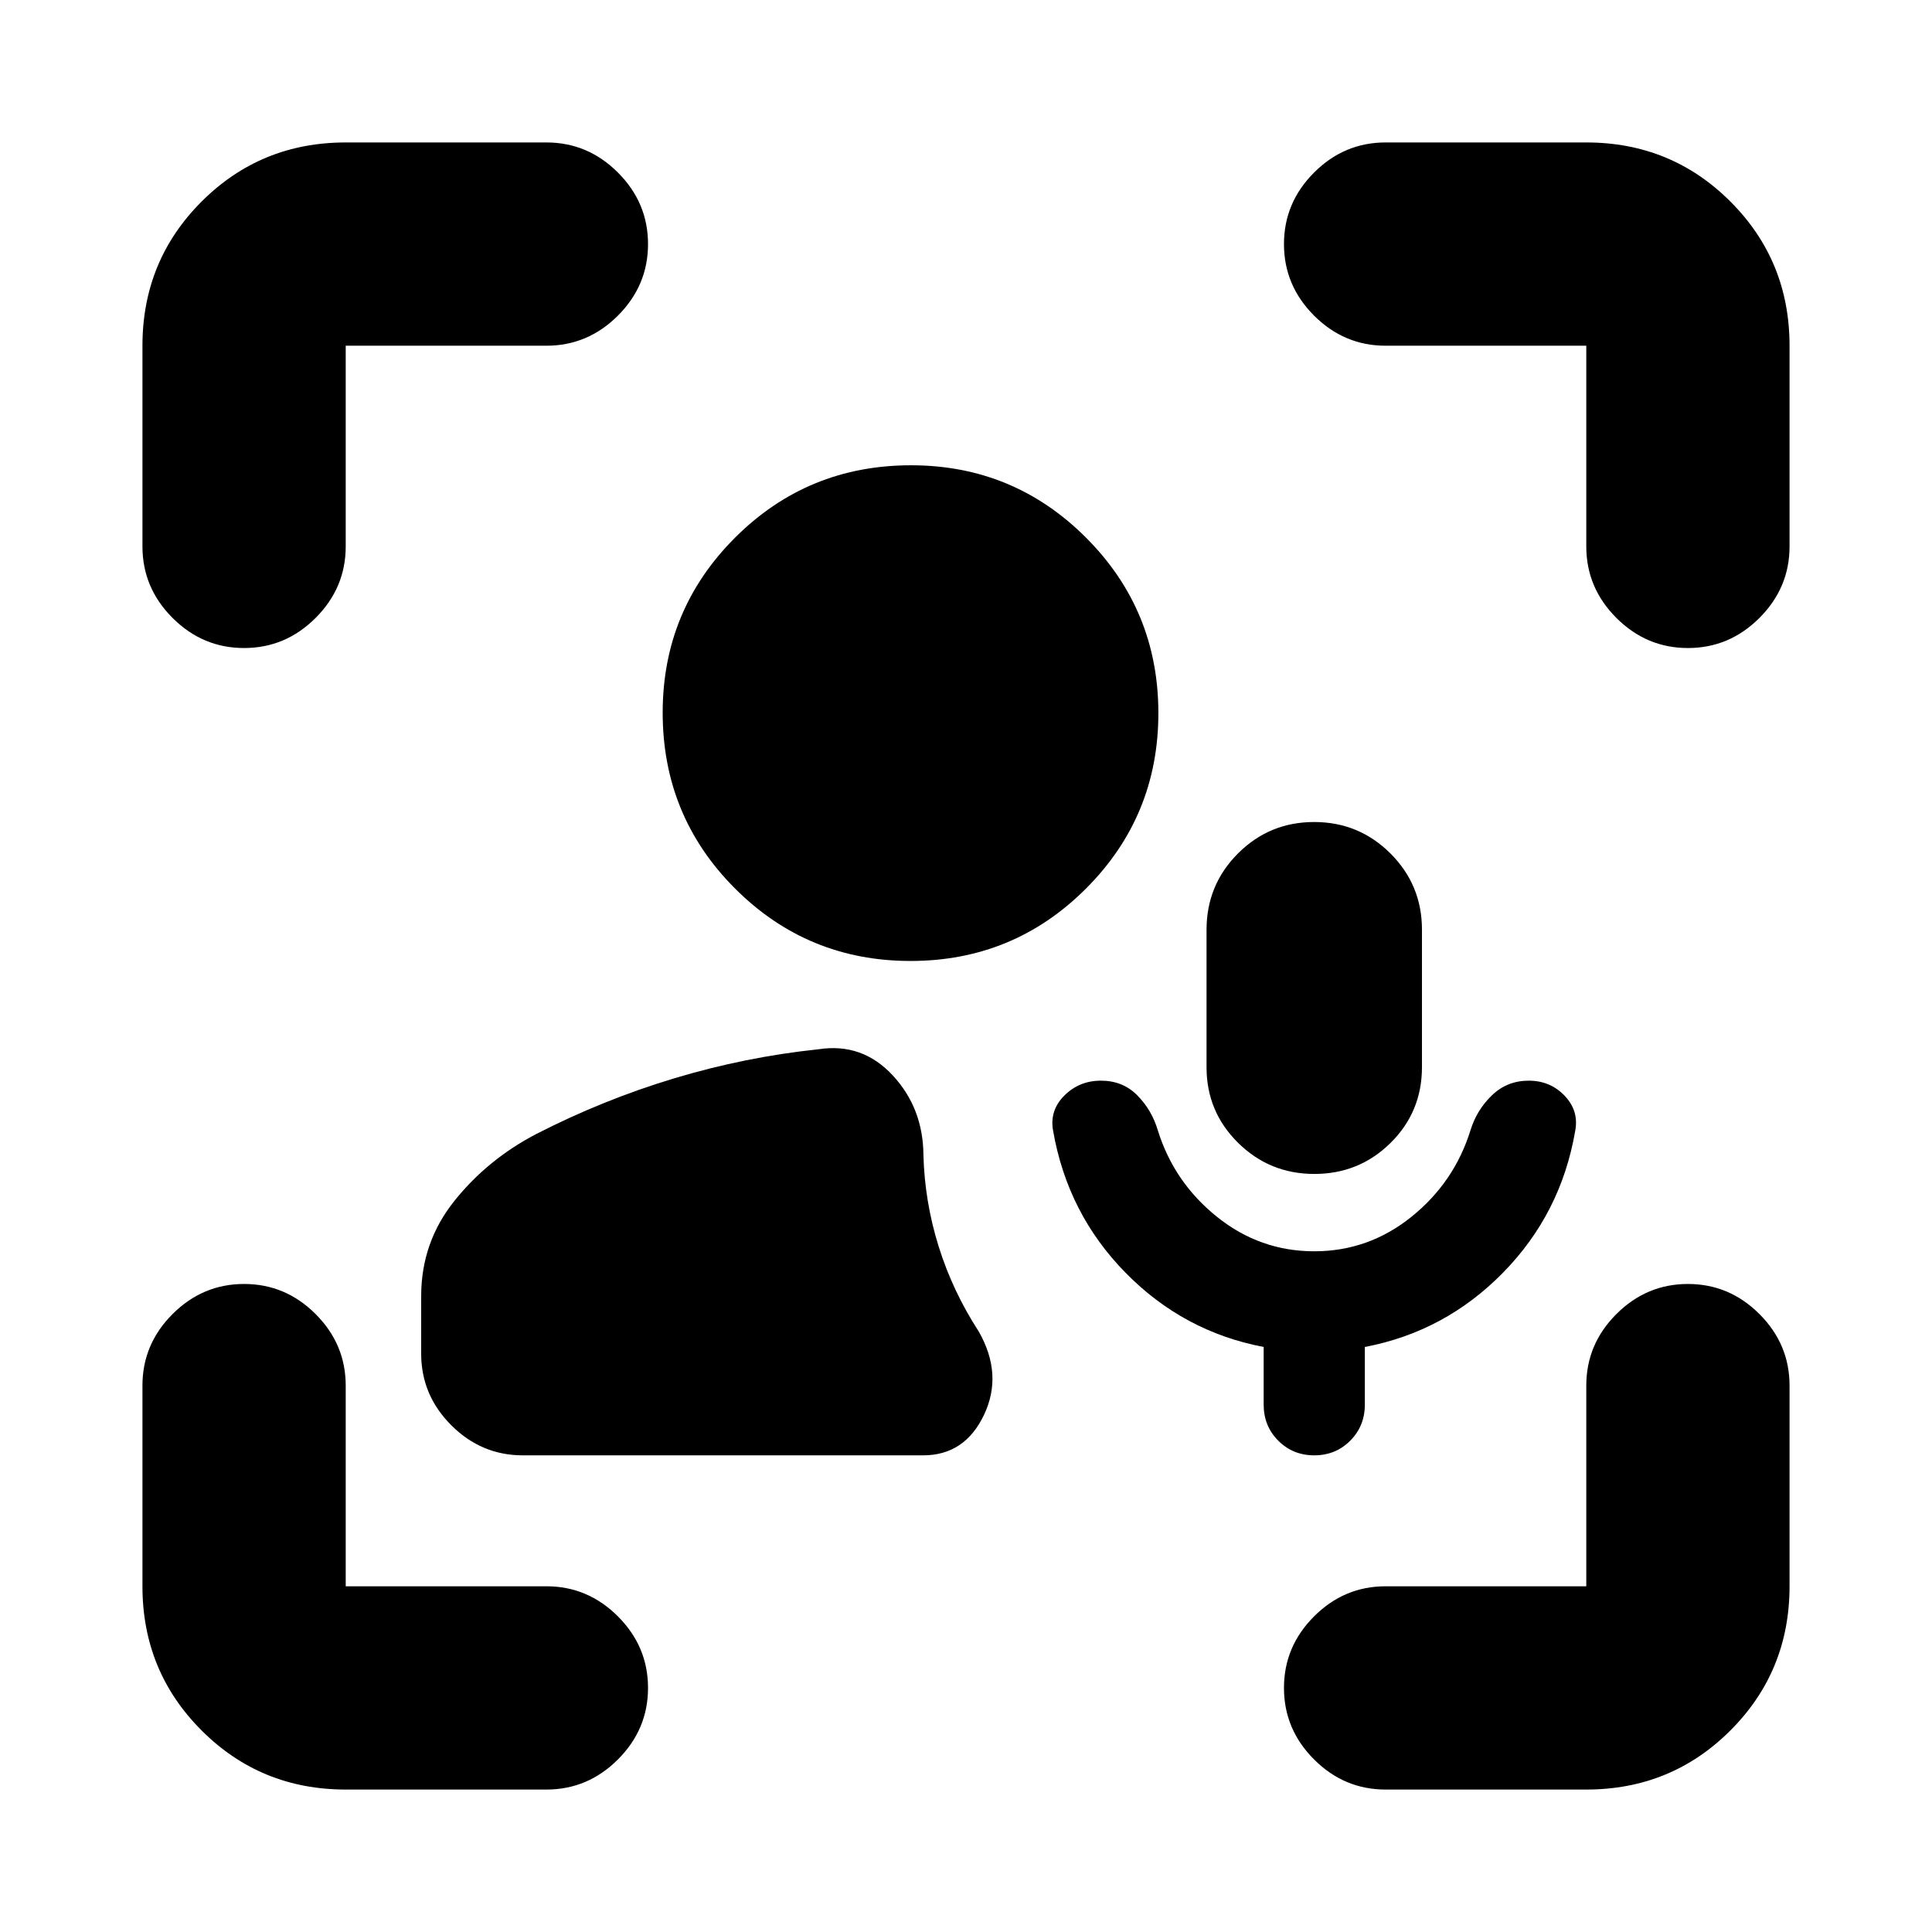 <svg xmlns="http://www.w3.org/2000/svg" height="24" viewBox="0 -960 960 960" width="24"><path d="M452.435-482.5q-51.195 0-87.174-35.978-35.978-35.979-35.978-87.412 0-51.023 35.978-86.969 35.979-35.946 87.412-35.946 51.023 0 86.969 35.967 35.946 35.966 35.946 87.186 0 51.195-35.967 87.174-35.966 35.978-87.186 35.978Zm200.608 144.261q27 0 48.303-17.14 21.303-17.141 29.346-43.056 3.105-10.061 10.654-17.324 7.55-7.263 18.276-7.263 10.726 0 17.889 7.546 7.163 7.546 5.163 17.606-7.065 40.957-35.858 70.283-28.794 29.327-68.637 36.89v28.638q0 10.65-7.258 17.931-7.258 7.28-17.878 7.28-10.619 0-17.877-7.28-7.258-7.281-7.258-17.931v-28.638q-39.843-7.563-68.637-36.89-28.794-29.326-35.97-70.456-1.889-10.087 5.524-17.533 7.413-7.446 18.24-7.446 10.826 0 18.023 7.263 7.197 7.263 10.194 17.324 8.059 25.915 29.41 43.056 21.351 17.14 48.351 17.14Zm.057-38.435q-22.252 0-37.916-15.478-15.663-15.478-15.663-37.544v-68.287q0-22.292 15.607-37.926t37.859-15.634q22.252 0 37.915 15.625t15.663 37.903v68.236q0 22.279-15.607 37.692-15.606 15.413-37.858 15.413ZM171.783-70.782q-42.242 0-71.622-29.379-29.38-29.38-29.38-71.622v-99.716q0-20.588 14.957-35.544Q100.695-322 121.282-322q20.588 0 35.544 14.957 14.957 14.956 14.957 35.544v99.716h99.716q20.588 0 35.544 14.957Q322-141.87 322-121.282q0 20.587-14.957 35.544-14.956 14.956-35.544 14.956h-99.716ZM70.782-688.5v-99.716q0-42.242 29.379-71.622 29.38-29.379 71.622-29.379h99.716q20.588 0 35.544 14.956Q322-859.305 322-838.718q0 20.588-14.957 35.544-14.956 14.957-35.544 14.957h-99.716v99.716q0 20.588-14.957 35.544Q141.87-638 121.282-638q-20.587 0-35.544-14.957-14.956-14.956-14.956-35.544Zm717.435 617.72h-99.716q-20.588 0-35.544-14.957Q638-100.695 638-121.282q0-20.588 14.957-35.544 14.956-14.957 35.544-14.957h99.716v-99.716q0-20.588 14.957-35.544Q818.13-322 838.718-322q20.587 0 35.544 14.957 14.956 14.956 14.956 35.544v99.716q0 42.242-29.379 71.622-29.38 29.38-71.622 29.38Zm0-617.72v-99.716h-99.716q-20.588 0-35.544-14.957Q638-818.13 638-838.718q0-20.587 14.957-35.544 14.956-14.956 35.544-14.956h99.716q42.242 0 71.622 29.379 29.379 29.38 29.379 71.622v99.716q0 20.588-14.956 35.544Q859.305-638 838.718-638q-20.588 0-35.544-14.957-14.957-14.956-14.957-35.544ZM259.784-236.848q-20.588 0-35.544-14.956-14.957-14.957-14.957-35.544V-316q0-26.696 16.565-47.359t40.761-33.228q33.152-16.978 68.423-27.598 35.272-10.619 71.728-14.445 21.717-3.327 36.837 12.986 15.12 16.313 15.251 39.645.63 23.217 7.586 45.434 6.957 22.217 19.87 42.13 12.195 21.348 2.651 41.468-9.544 20.119-30.261 20.119h-198.91Z"/></svg>